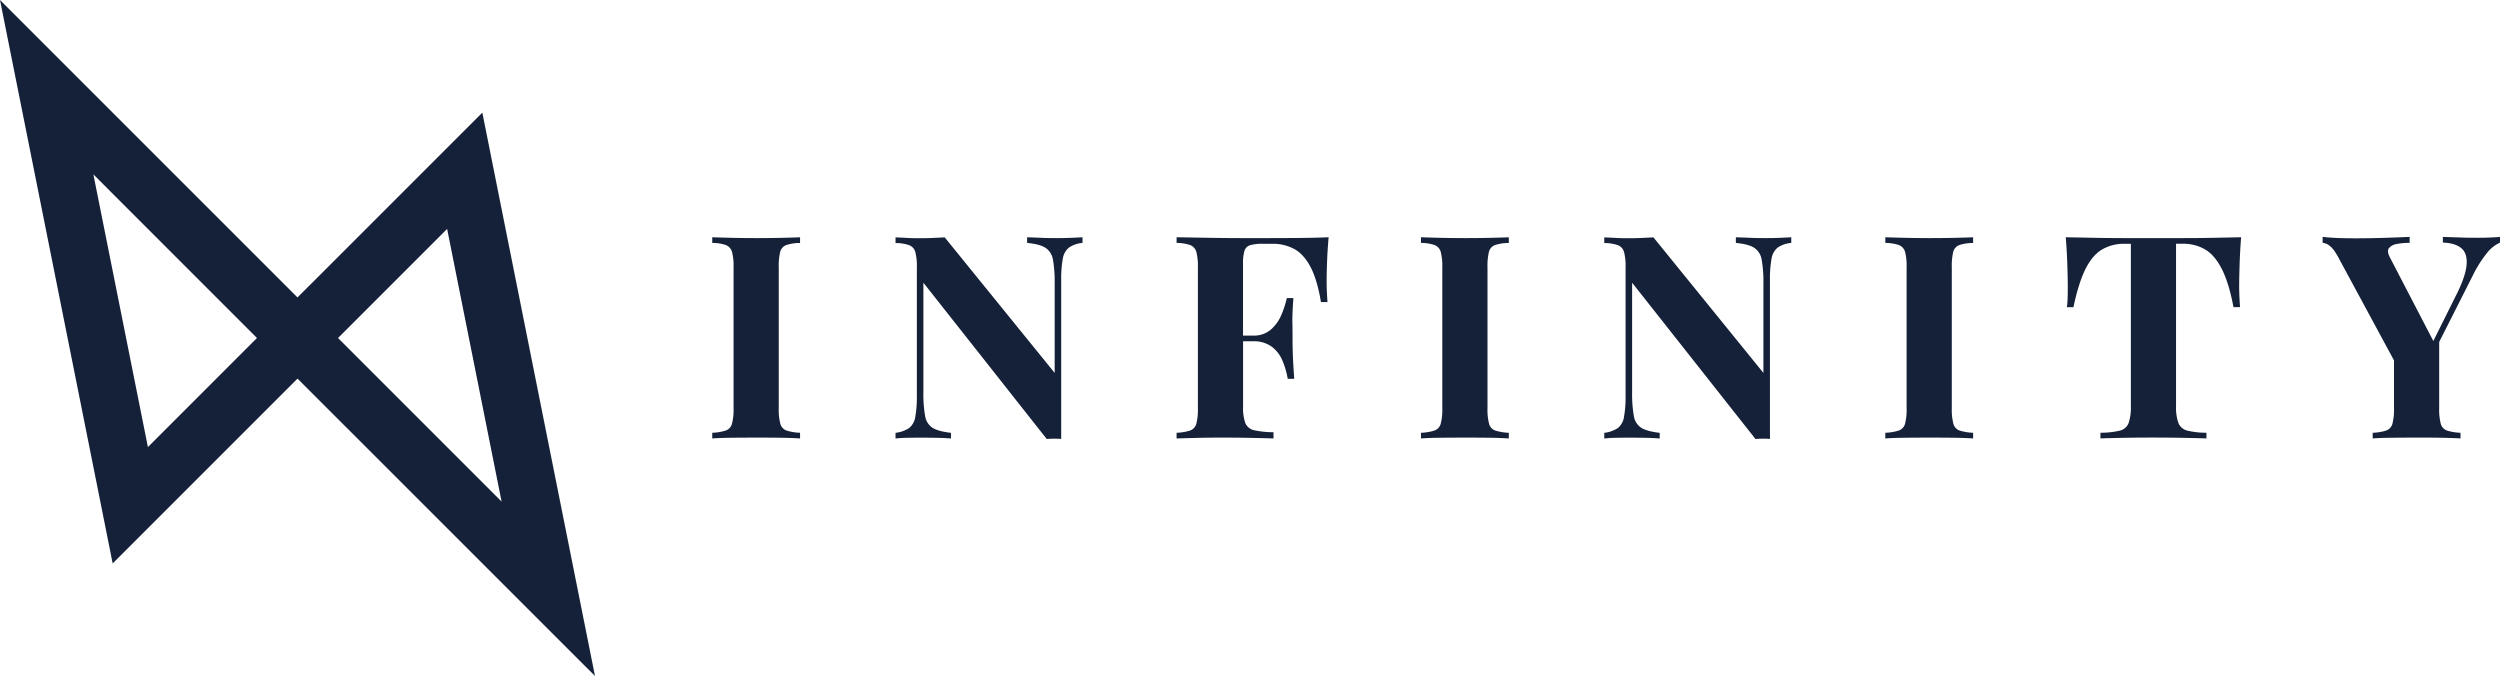 <svg xmlns="http://www.w3.org/2000/svg" viewBox="0 0 1200 324.47"><defs><style>.cls-1{fill:#152138;}</style></defs><title>Asset 16svg-logo</title><g id="Layer_2" data-name="Layer 2"><g id="Layer_1-2" data-name="Layer 1"><path class="cls-1" d="M363.43,114.29q-6.69,0-12.35-.14t-9.2-.27v2.73a20.35,20.35,0,0,1,6.48,1,4.93,4.93,0,0,1,3,3.28,26.85,26.85,0,0,1,.75,7.43V196a26.91,26.91,0,0,1-.75,7.36,4.75,4.75,0,0,1-2.94,3.28,24.14,24.14,0,0,1-6.54,1.09v2.73q3.54-.28,9.2-.34t12.35-.07q5.73,0,11.32.07t9.28.34v-2.73a24.23,24.23,0,0,1-6.55-1.09,4.74,4.74,0,0,1-2.93-3.28,26.91,26.91,0,0,1-.75-7.36V128.34a29.18,29.18,0,0,1,.68-7.43,4.72,4.72,0,0,1,2.93-3.28,20.78,20.78,0,0,1,6.62-1v-2.73q-3.69.14-9.28.27C371,114.25,367.25,114.29,363.43,114.29Z"/><path class="cls-1" d="M507.75,114.29c-2.46,0-5.1,0-7.92-.14s-5.09-.18-6.81-.27v2.73c4,.36,6.93,1.14,8.79,2.32a8.47,8.47,0,0,1,3.62,5.79,62.33,62.33,0,0,1,.81,11.53V179l-52.78-65.07-5.46.27c-2,.1-4.09.14-6.27.14s-4.23,0-6.41-.14-4-.18-5.46-.27v2.73a20.25,20.25,0,0,1,6.48,1,4.93,4.93,0,0,1,3,3.28,26.85,26.85,0,0,1,.75,7.43v61.38a55.17,55.17,0,0,1-.75,10.3,8.53,8.53,0,0,1-2.93,5.39,14.91,14.91,0,0,1-6.55,2.32v2.73a50.5,50.5,0,0,1,5.46-.34c2.18-.05,4.31-.07,6.41-.07q3.67,0,7.91.07t6.82.34v-2.73c-4-.46-6.94-1.25-8.8-2.39a8.22,8.22,0,0,1-3.61-5.73,61.15,61.15,0,0,1-.82-11.53V135.71l59.2,75c1.27-.09,2.47-.14,3.61-.14s2.25,0,3.34.14V134.61a54.93,54.93,0,0,1,.75-10.36,8.74,8.74,0,0,1,2.94-5.39,13.19,13.19,0,0,1,6.54-2.25v-2.73c-1.45.09-3.25.18-5.38.27S509.93,114.29,507.75,114.29Z"/><path class="cls-1" d="M637.74,113.88q-6.27.27-14.25.34t-14.26.07H597q-7.65,0-16.24-.14l-16-.27v2.73a20.25,20.25,0,0,1,6.48,1,4.93,4.93,0,0,1,3,3.28,26.85,26.85,0,0,1,.75,7.43V196a26.91,26.91,0,0,1-.75,7.36,4.76,4.76,0,0,1-2.93,3.28,24.3,24.3,0,0,1-6.55,1.09v2.73c3-.1,6.37-.19,10.1-.28s7.55-.13,11.45-.13q7.38,0,14.05.13t10.92.28v-3a42.85,42.85,0,0,1-9.28-.95,5.88,5.88,0,0,1-4.23-3.41,21.5,21.5,0,0,1-1.09-7.91V163.81h4.77a14.55,14.55,0,0,1,8.87,2.52,15.88,15.88,0,0,1,5.18,6.61,38.57,38.57,0,0,1,2.6,8.87h3.13q-.54-7.77-.68-11.87c-.09-2.72-.13-5.23-.13-7.5s0-4.77-.07-7.5.11-6.69.48-11.87h-3.14a48.51,48.51,0,0,1-2.53,7.84,19.65,19.65,0,0,1-5,7.17,12.45,12.45,0,0,1-8.74,3h-4.77V126.7a21.43,21.43,0,0,1,.68-6.27,4.12,4.12,0,0,1,2.73-2.73,20.24,20.24,0,0,1,6-.68h4.51a21.6,21.6,0,0,1,10.84,2.59q4.56,2.6,7.71,8.66T634.06,145h3.13c-.09-1.27-.18-2.82-.27-4.64s-.13-3.73-.13-5.73.06-5,.2-8.86S637.38,118,637.74,113.88Z"/><path class="cls-1" d="M703.62,114.29q-6.69,0-12.34-.14t-9.21-.27v2.73a20.25,20.25,0,0,1,6.48,1,4.93,4.93,0,0,1,3,3.28,26.85,26.85,0,0,1,.75,7.43V196a26.91,26.91,0,0,1-.75,7.36,4.76,4.76,0,0,1-2.93,3.28,24.3,24.3,0,0,1-6.55,1.09v2.73q3.54-.28,9.21-.34t12.34-.07q5.73,0,11.32.07t9.28.34v-2.73a24.23,24.23,0,0,1-6.55-1.09,4.74,4.74,0,0,1-2.93-3.28A26.91,26.91,0,0,1,714,196V128.34a29.18,29.18,0,0,1,.68-7.43,4.72,4.72,0,0,1,2.93-3.28,20.78,20.78,0,0,1,6.62-1v-2.73q-3.69.14-9.28.27C711.21,114.25,707.44,114.29,703.62,114.29Z"/><path class="cls-1" d="M847.94,114.29c-2.46,0-5.09,0-7.91-.14s-5.1-.18-6.82-.27v2.73c4,.36,6.93,1.14,8.8,2.32a8.49,8.49,0,0,1,3.61,5.79,62.17,62.17,0,0,1,.82,11.53V179l-52.79-65.07-5.46.27c-2,.1-4.09.14-6.27.14s-4.23,0-6.41-.14-4-.18-5.46-.27v2.73a20.25,20.25,0,0,1,6.48,1,4.93,4.93,0,0,1,3,3.28,26.85,26.85,0,0,1,.75,7.43v61.38a55.17,55.17,0,0,1-.75,10.3,8.53,8.53,0,0,1-2.93,5.39,14.91,14.91,0,0,1-6.55,2.32v2.73a50.85,50.85,0,0,1,5.46-.34q3.27-.08,6.41-.07,3.68,0,7.91.07t6.82.34v-2.73c-4-.46-6.94-1.25-8.8-2.39a8.22,8.22,0,0,1-3.61-5.73,61.15,61.15,0,0,1-.82-11.53V135.71l59.2,75c1.27-.09,2.47-.14,3.61-.14s2.25,0,3.35.14V134.61a54.1,54.1,0,0,1,.75-10.36,8.68,8.68,0,0,1,2.93-5.39,13.23,13.23,0,0,1,6.55-2.25v-2.73c-1.46.09-3.26.18-5.39.27S850.12,114.29,847.94,114.29Z"/><path class="cls-1" d="M926.51,114.29q-6.69,0-12.35-.14t-9.2-.27v2.73a20.23,20.23,0,0,1,6.47,1,4.94,4.94,0,0,1,3,3.28,26.93,26.93,0,0,1,.74,7.43V196a27,27,0,0,1-.74,7.36,4.75,4.75,0,0,1-2.94,3.28,24.21,24.21,0,0,1-6.54,1.09v2.73q3.54-.28,9.2-.34t12.35-.07q5.73,0,11.32.07t9.27.34v-2.73a24.14,24.14,0,0,1-6.54-1.09,4.75,4.75,0,0,1-2.94-3.28,26.91,26.91,0,0,1-.75-7.36V128.34a29.09,29.09,0,0,1,.69-7.43,4.72,4.72,0,0,1,2.93-3.28,20.71,20.71,0,0,1,6.61-1v-2.73q-3.68.14-9.27.27C934.1,114.25,930.33,114.29,926.51,114.29Z"/><path class="cls-1" d="M1075.74,113.88l-13.51.27q-7.5.15-14.93.14h-27.08q-7.5,0-14.94-.14l-13.71-.27q.55,7,.75,13.37c.14,4.27.21,7.55.21,9.82,0,2,0,3.91-.07,5.73a42.39,42.39,0,0,1-.34,4.64h3.13q2.46-11.59,5.73-18.21c2.19-4.41,4.82-7.55,7.92-9.42a20.73,20.73,0,0,1,10.91-2.79h3v77.89a23.21,23.21,0,0,1-1.09,8.18,6,6,0,0,1-4.23,3.62,39.7,39.7,0,0,1-9.28,1v2.73q4.1-.15,10.78-.28t14.19-.13q7.63,0,14.66.13c4.68.09,8.44.18,11.25.28v-2.73a38.92,38.92,0,0,1-9.13-1,6.21,6.21,0,0,1-4.3-3.62,22.06,22.06,0,0,1-1.16-8.18V117h3.14a20.78,20.78,0,0,1,10.91,2.79q4.64,2.81,8,9.49t5.52,18.14h3.14c-.09-1.28-.18-2.82-.27-4.64s-.14-3.73-.14-5.73c0-2.27.07-5.55.2-9.82S1075.37,118.52,1075.74,113.88Z"/><path class="cls-1" d="M1195.3,114c-1.78.09-3.67.13-5.67.13-2.81,0-5.59,0-8.32-.13l-8.73-.28v2.73c3.73.09,6.62.94,8.67,2.53s3,4.25,2.72,8-2,8.86-5.38,15.41L1168,163.68l-20.78-40q-1.64-3.14-.54-4.57a6.15,6.15,0,0,1,3.82-2,31.7,31.7,0,0,1,6.13-.54v-2.87c-3.81.19-8,.34-12.68.48s-9,.21-13,.21q-4.63,0-8.53-.14t-7.56-.55v2.87a6.09,6.09,0,0,1,3.47,1.5q2,1.5,4.43,6.14L1149.12,173v23a26.91,26.91,0,0,1-.75,7.36,4.76,4.76,0,0,1-2.93,3.28,24.3,24.3,0,0,1-6.55,1.09v2.73c2.18-.19,5.19-.3,9-.34s7.87-.07,12.14-.07c3.82,0,7.67,0,11.53.07s7,.15,9.48.34v-2.73a24.3,24.3,0,0,1-6.55-1.09,4.76,4.76,0,0,1-2.93-3.28,26.91,26.91,0,0,1-.75-7.36V164.15l16.1-31.85a57.93,57.93,0,0,1,6.95-11,17.17,17.17,0,0,1,6.14-4.85v-2.73C1198.64,113.83,1197.07,113.93,1195.3,114Z"/><path class="cls-1" d="M238,86.51l-6.48-32.45-88.73,88.72L0,0,47.6,238l6.48,32.45,88.73-88.72L285.59,324.47ZM71,214.6,44.82,83.7l78.52,78.53ZM214.62,109.88l26.15,130.89-78.52-78.52Z"/></g></g></svg>